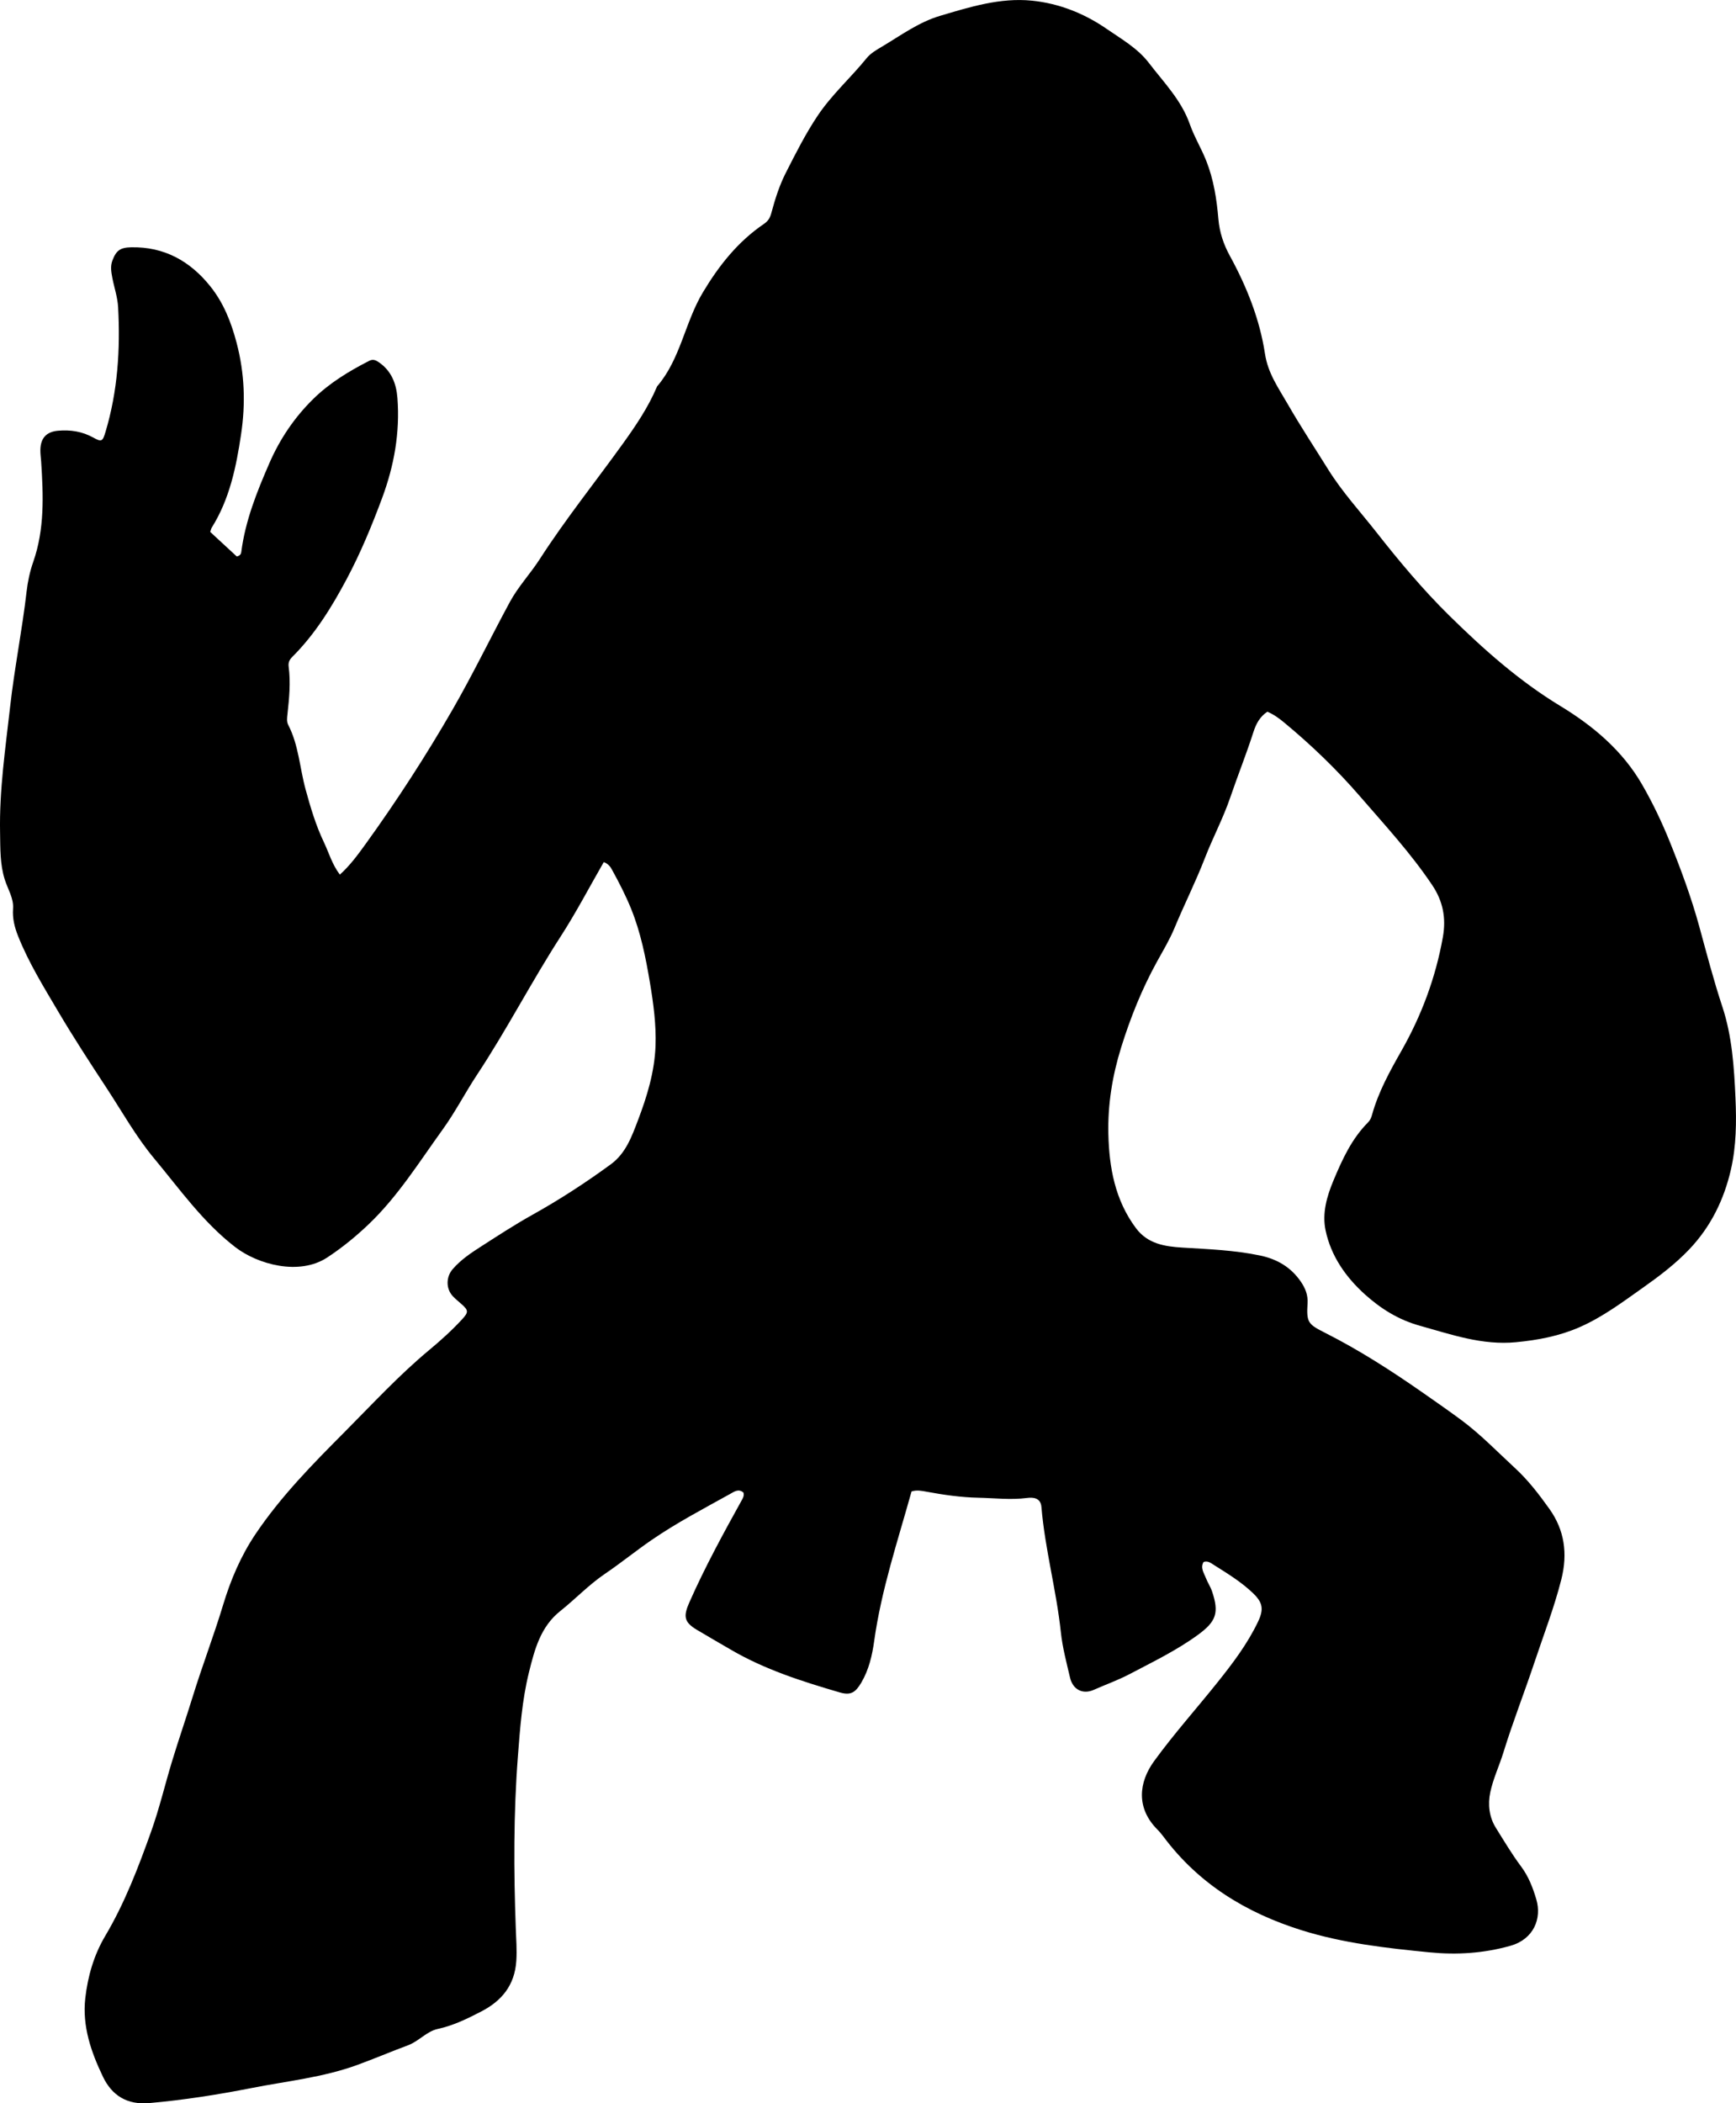 <?xml version="1.0" encoding="utf-8"?>
<!-- Generator: Adobe Illustrator 24.0.2, SVG Export Plug-In . SVG Version: 6.00 Build 0)  -->
<svg version="1.1" id="Layer_1" xmlns="http://www.w3.org/2000/svg" xmlns:xlink="http://www.w3.org/1999/xlink" x="0px" y="0px"
	 width="711.16" height="861.48" viewBox="0 0 711.16 861.48" style="enable-background:new 0 0 711.16 861.48;" xml:space="preserve">
<g>
	<path d="M247.34,353.1c-5.95,10.33-11.33,20.66-17.62,30.4c-11.99,18.56-22.1,38.25-34.29,56.69c-4.85,7.33-8.89,15.23-14.02,22.34
		c-9.61,13.31-18.35,27.4-30.29,38.82c-5.23,5-10.87,9.63-17.05,13.69c-11.51,7.57-28.52,2.85-37.73-4.26
		c-13.23-10.22-22.68-23.67-33.17-36.27c-7.46-8.95-13.11-19.11-19.47-28.81c-6.85-10.43-13.66-20.88-19.99-31.61
		c-5.89-9.99-12.02-19.89-16.32-30.73c-1.41-3.56-2.34-7.19-2.04-11.18c0.32-4.25-2.15-7.98-3.39-11.91
		c-2.01-6.36-1.81-12.85-1.93-19.3c-0.34-17.36,2.2-34.49,4.14-51.69c1.77-15.74,4.91-31.25,6.72-46.96
		c0.48-4.16,1.35-8.26,2.72-12.16c4.69-13.4,4.15-27.15,3.26-40.96c-0.11-1.66-0.36-3.32-0.33-4.97c0.09-4.82,2.51-7.4,7.23-7.81
		c5.09-0.45,9.91,0.28,14.47,2.82c3.45,1.92,3.82,1.55,5-2.4c4.98-16.66,6.07-33.7,5.15-50.95c-0.22-4.17-1.63-8.14-2.4-12.22
		c-0.43-2.3-0.83-4.57,0.03-6.89c1.56-4.19,3.23-5.4,7.72-5.49c13.54-0.28,24.12,5.65,32.36,15.92c5.45,6.79,8.56,14.6,10.82,23.18
		c3.31,12.56,3.72,24.96,1.83,37.55c-1.99,13.31-4.68,26.48-12,38.15c-0.26,0.41-0.34,0.93-0.63,1.78
		c3.62,3.34,7.32,6.77,10.87,10.05c1.31-0.3,1.74-0.95,1.85-1.85c1.66-12.83,6.41-24.67,11.53-36.41
		c4.31-9.87,10.2-18.62,17.88-26.18c6.71-6.61,14.64-11.41,22.95-15.67c1.6-0.82,2.69-0.33,4.06,0.61
		c5.12,3.55,7.09,8.73,7.54,14.57c1.09,14.17-1.34,27.77-6.3,41.1c-4.23,11.38-8.87,22.57-14.57,33.25
		c-6.1,11.44-12.92,22.48-22.21,31.73c-1.15,1.15-1.69,2.29-1.47,3.98c0.85,6.49,0.22,12.97-0.49,19.43
		c-0.17,1.52-0.39,3.07,0.31,4.42c4.3,8.3,4.71,17.64,7.12,26.45c2.02,7.39,4.18,14.67,7.49,21.61c2.06,4.32,3.33,9.02,6.54,13.27
		c4.1-3.67,7.33-8.08,10.44-12.38c12.86-17.81,24.81-36.26,35.77-55.28c8.29-14.39,15.52-29.39,23.43-44
		c3.4-6.29,8.38-11.56,12.25-17.56c10.55-16.38,22.75-31.56,34.1-47.36c5.21-7.25,10.28-14.73,13.82-23.05
		c0.06-0.15,0.12-0.32,0.23-0.44c9.53-11.16,11.3-26.08,18.66-38.38c6.61-11.03,14.31-20.76,24.94-28.01
		c1.75-1.2,2.54-2.37,3.12-4.53c1.5-5.6,3.28-11.25,5.9-16.4c4.05-7.96,8.04-15.93,13.08-23.46c5.83-8.7,13.55-15.52,20.02-23.51
		c1.7-2.1,4.08-3.43,6.36-4.79c7.7-4.59,15.01-9.99,23.72-12.58c12.28-3.66,24.71-7.53,37.66-6.23c11,1.11,21.36,5.17,30.52,11.49
		c6.12,4.23,12.75,7.94,17.42,14.04c6.12,8,13.28,15.2,16.75,25.08c1.8,5.12,4.69,9.85,6.72,14.96c3.06,7.71,4.29,15.74,4.98,23.85
		c0.47,5.47,2.13,10.42,4.69,15.08c6.92,12.64,12.24,25.97,14.4,40.14c1.23,8.08,5.57,14.07,9.34,20.64
		c5.22,9.09,11.01,17.83,16.54,26.72c5.75,9.23,13.09,17.23,19.76,25.72c9.33,11.88,19.06,23.52,29.84,34.13
		c13.99,13.77,28.57,26.77,45.53,37.06c13.4,8.13,25.44,18.23,33.47,32.15c4.39,7.61,8.19,15.58,11.46,23.72
		c4.52,11.24,8.72,22.59,11.94,34.33c3.02,11.01,5.88,22.07,9.48,32.94c3.99,12.06,4.82,24.72,5.38,37.42
		c0.44,9.88,0.33,19.7-1.86,29.27c-2.82,12.29-8.21,23.4-17.09,32.73c-5.78,6.07-12.32,10.99-19.14,15.81
		c-8.29,5.86-16.32,11.89-25.72,16.02c-8.37,3.68-17.06,5.3-26.06,6.18c-13.85,1.35-26.54-3.16-39.53-6.78
		c-8.67-2.41-15.87-6.94-22.31-12.72c-7.91-7.11-13.99-15.76-16.21-26.32c-1.46-6.98,0.49-13.86,3.24-20.43
		c3.61-8.62,7.46-17.08,14.2-23.83c0.85-0.85,1.29-1.94,1.6-3.07c2.6-9.38,7.28-17.83,12.04-26.2c8.28-14.58,14.01-30,16.97-46.54
		c1.41-7.88,0.03-14.79-4.37-21.34c-8.75-13.05-19.38-24.56-29.62-36.39c-9.5-10.98-19.94-21.02-31.12-30.27
		c-2.04-1.69-4.2-3.25-6.78-4.35c-3.05,2.04-4.59,4.84-5.72,8.35c-2.89,9.02-6.43,17.82-9.49,26.79
		c-2.9,8.51-7.14,16.44-10.37,24.77c-3.78,9.77-8.49,19.09-12.49,28.74c-1.97,4.74-4.65,9.19-7.14,13.71
		c-6.18,11.21-10.89,22.94-14.71,35.22c-3.62,11.65-5.49,23.39-5.22,35.35c0.32,13.71,2.72,27.1,11.3,38.59
		c4.85,6.5,11.91,7.53,19.08,7.97c10.62,0.65,21.24,1.05,31.71,3.23c7,1.46,12.69,4.77,16.77,10.74c1.83,2.68,2.95,5.42,2.74,8.82
		c-0.49,7.94,0.22,8.59,7.25,12.15c13.84,6.99,26.86,15.37,39.58,24.22c5.32,3.71,10.65,7.42,15.87,11.26
		c8.05,5.93,14.97,13.14,22.3,19.9c5.43,5,9.87,10.82,14.08,16.72c6.16,8.63,7.56,18.26,4.88,28.87
		c-2.95,11.66-7.29,22.8-11.07,34.15c-4.09,12.26-8.83,24.3-12.63,36.64c-1.71,5.55-4.25,10.86-5.42,16.47
		c-1.01,4.79-0.5,9.99,2.28,14.45c3.35,5.36,6.58,10.82,10.36,15.87c3.09,4.12,4.86,8.83,6.24,13.5c2.3,7.81-1.08,16.27-10.55,18.96
		c-10.92,3.1-21.99,3.8-33.12,2.71c-17.73-1.74-35.45-3.72-52.57-9.09c-22.65-7.1-42.05-18.95-56.45-38.22
		c-0.8-1.07-1.65-2.1-2.59-3.04c-8.7-8.76-7.66-19.25-1.26-28.03c8.14-11.19,17.37-21.49,25.99-32.28
		c6.23-7.79,12.25-15.74,16.57-24.83c2.39-5.03,1.9-7.78-1.99-11.54c-4.84-4.67-10.53-8.12-16.15-11.67
		c-1.22-0.77-2.46-1.81-4.2-1.19c-1.4,2.4,0.14,4.46,0.95,6.55c0.71,1.86,1.87,3.55,2.51,5.43c2.99,8.82,1.76,12.37-5.78,17.87
		c-8.77,6.4-18.5,11.08-28.06,16.11c-4.74,2.49-9.74,4.24-14.58,6.4c-4.5,2-8.59-0.07-9.74-4.99c-1.44-6.16-3.09-12.33-3.76-18.59
		c-1.83-17.24-6.51-34.03-7.96-51.32c-0.32-3.76-3.34-4.01-5.91-3.68c-6.68,0.86-13.3,0.04-19.94-0.1
		c-7.17-0.15-14.24-1.18-21.28-2.48c-1.94-0.36-3.9-0.78-6.08-0.09c-5.63,20.25-12.37,40.25-15.3,61.26
		c-0.81,5.83-2.15,11.74-5.29,17.06c-2.39,4.06-4.35,5.29-8.79,4c-15.49-4.53-30.82-9.39-44.88-17.65
		c-4.58-2.69-9.23-5.32-13.78-8.06c-5.22-3.13-5.46-5.55-2.97-11.19c6.38-14.46,13.96-28.3,21.61-42.11c0.5-0.9,0.87-1.79,0.53-2.87
		c-2.03-1.71-3.79-0.34-5.45,0.58c-10.9,6.05-21.96,11.85-32.24,18.92c-6.43,4.42-12.53,9.39-18.98,13.76
		c-6.67,4.52-12.12,10.32-18.34,15.27c-8.08,6.42-10.52,15.69-12.86,25.18c-2.8,11.34-3.63,22.85-4.52,34.41
		c-1.8,23.45-1.72,46.9-0.86,70.37c0.16,4.44,0.51,8.79,0.22,13.32c-0.66,10.06-6.02,16.39-14.23,20.67
		c-5.7,2.97-11.5,5.83-17.96,7.23c-4.53,0.98-7.77,5.05-12.16,6.68c-6.97,2.59-13.81,5.51-20.8,8.06
		c-14.09,5.14-28.86,6.61-43.32,9.46c-13.8,2.72-27.78,4.91-41.87,6.16c-9.1,0.81-15.31-3.1-18.99-10.77
		c-4.85-10.11-8.55-20.69-7.24-32.23c1.02-8.98,3.54-17.66,8.13-25.4c8.03-13.53,13.57-28.07,18.83-42.79
		c3.36-9.4,5.64-19.11,8.53-28.64c2.69-8.88,5.74-17.66,8.48-26.53c3.91-12.69,8.68-25.08,12.52-37.8
		c3.06-10.12,7.21-19.93,13.25-28.91c10.47-15.56,23.57-28.82,36.66-41.98c11.26-11.32,22.13-23.12,34.45-33.36
		c4.73-3.93,9.3-8.05,13.47-12.57c2.8-3.03,2.68-3.74-0.37-6.42c-1.13-0.99-2.3-1.94-3.33-3.02c-2.94-3.09-2.9-7.94-0.1-11.17
		c3.32-3.84,7.49-6.62,11.69-9.31c6.85-4.4,13.66-8.85,20.79-12.83c11.19-6.24,21.94-13.21,32.29-20.79
		c6.15-4.5,8.6-11.43,11.11-18.02c3.73-9.78,6.81-19.85,7.2-30.48c0.31-8.69-0.86-17.32-2.28-25.82c-1.73-10.3-3.77-20.6-7.75-30.39
		c-2.2-5.41-4.85-10.57-7.65-15.66C250.17,355.18,249.37,353.89,247.34,353.1z"/>
</g>
</svg>
